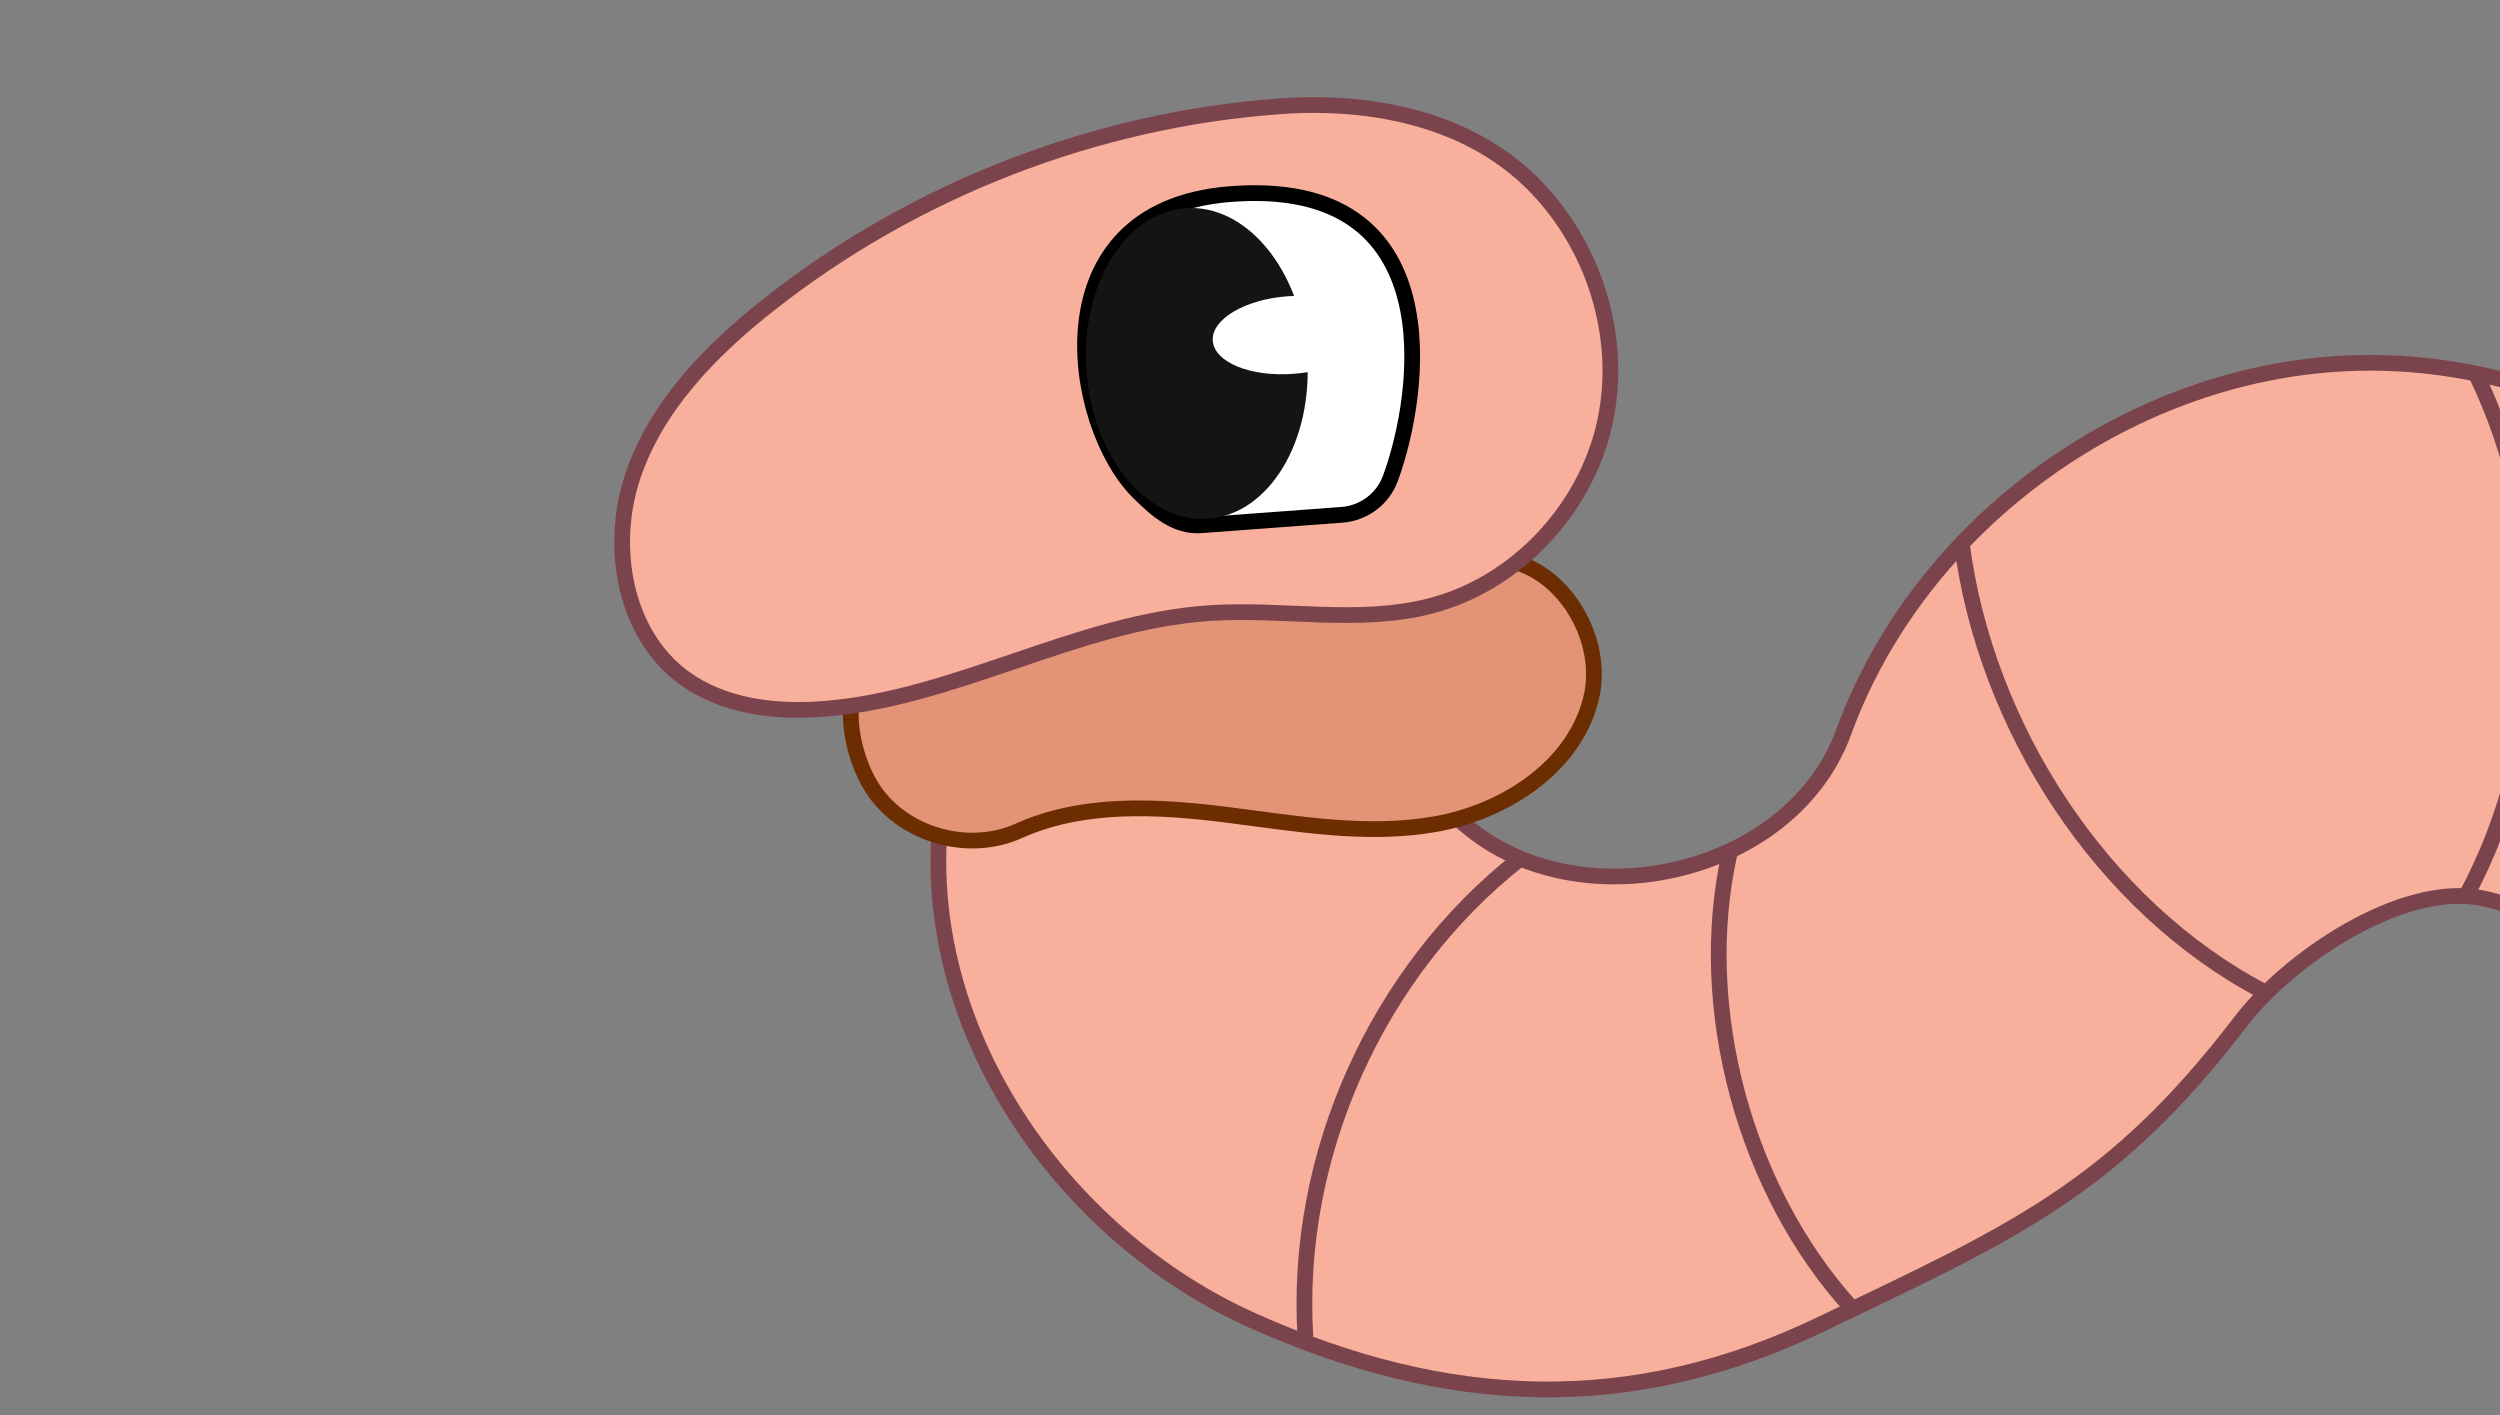 <?xml version="1.0" encoding="UTF-8"?>
<svg id="Worm" xmlns="http://www.w3.org/2000/svg" viewBox="0 0 189 107">
  <rect x="0" y="0" width="189" height="107" fill="#808080" stroke="none"/>
  <defs>
    <style>
      .cls-1, .cls-2 {
        fill: #fff;
      }

      .cls-2 {
        stroke: #000;
      }

      .cls-2, .cls-3, .cls-4 {
        stroke-miterlimit: 10;
        stroke-width: 1.19px;
      }

      .cls-3 {
        fill: #e39477;
        stroke: #6c2d00;
      }

      .cls-5 {
        fill: #141414;
      }

      .cls-4 {
        fill: #f8af9c;
        stroke: #7b444d;
      }
    </style>
  </defs>
  <path class="cls-4" d="m71.13,61.68c-1.77,15.94,9.04,31.7,23.69,38.21s28.45,7.15,42.9.2,21.93-10.11,31.67-22.85c3.69-4.83,12.1-10.45,18.08-9.37,7,1.27,13.73,8.72,17.84,13.2,10.25,11.15,16.85,14.24,29.47,10.81,12.62-3.43,20.51-18.76,15.95-31.02-2.11-5.69-10.19-5.35-16.08-3.9-5.89,1.46-13.89,2.02-16.25-3.57-6.58-15.61-23.25-26.37-40.18-25.95-16.93.42-33.04,12-38.84,27.91-4.24,11.63-22.27,14.83-30.25,5.36-9.26-10.99-29.11-9.98-38.01.96Z"/>
  <path class="cls-4" d="m114.89,64.94c-10.8,8.48-17.06,22.43-16.2,36.14"/>
  <path class="cls-4" d="m130.74,64.59c-2.58,11.63,1.19,25.41,9.19,34.23"/>
  <path class="cls-4" d="m148.31,41.09c1.78,13.81,10.52,27.44,22.85,33.89"/>
  <path class="cls-4" d="m187.12,28.15c5.98,12.17,5.74,27.84-.77,39.74"/>
  <path class="cls-3" d="m66.33,50.41c15.19-2.68,30.39-5.36,45.58-8.04,5.23-.92,9.67,5.34,8.36,10.49-1.3,5.15-6.51,8.51-11.74,9.44-5.23.93-10.58-.05-15.85-.71s-10.83-.95-15.68,1.23c-3.6,1.62-8.23.45-10.65-2.67s-2.97-9.23-.03-9.75Z"/>
  <path class="cls-4" d="m96.84,8.03c-14.02,1-27.7,6.3-38.73,15.01-4.4,3.47-8.51,7.68-10.28,12.99s-.63,11.92,3.89,15.22c2.92,2.13,6.74,2.61,10.34,2.36,10.09-.72,19.29-6.59,29.39-7.26,5.57-.37,11.28.86,16.69-.54,6.47-1.67,11.71-7.26,13.17-13.79s-.84-13.71-5.65-18.35c-4.81-4.64-11.89-6.13-18.81-5.64Z"/>
  <path class="cls-2" d="m90.8,39.71l10.64-.79c1.66-.12,3.11-1.2,3.68-2.77,2.33-6.32,4.74-22.85-12.19-21.47-14.61,1.19-11.95,17.49-6.85,22.54,1.37,1.35,2.8,2.63,4.72,2.49Z"/>
  <ellipse class="cls-5" cx="90.48" cy="27.48" rx="8.36" ry="11.77" transform="translate(-1.79 6.78) rotate(-4.25)"/>
  <ellipse class="cls-1" cx="97.55" cy="25.33" rx="5.88" ry="2.94" transform="translate(-1.61 7.3) rotate(-4.25)"/>
</svg>